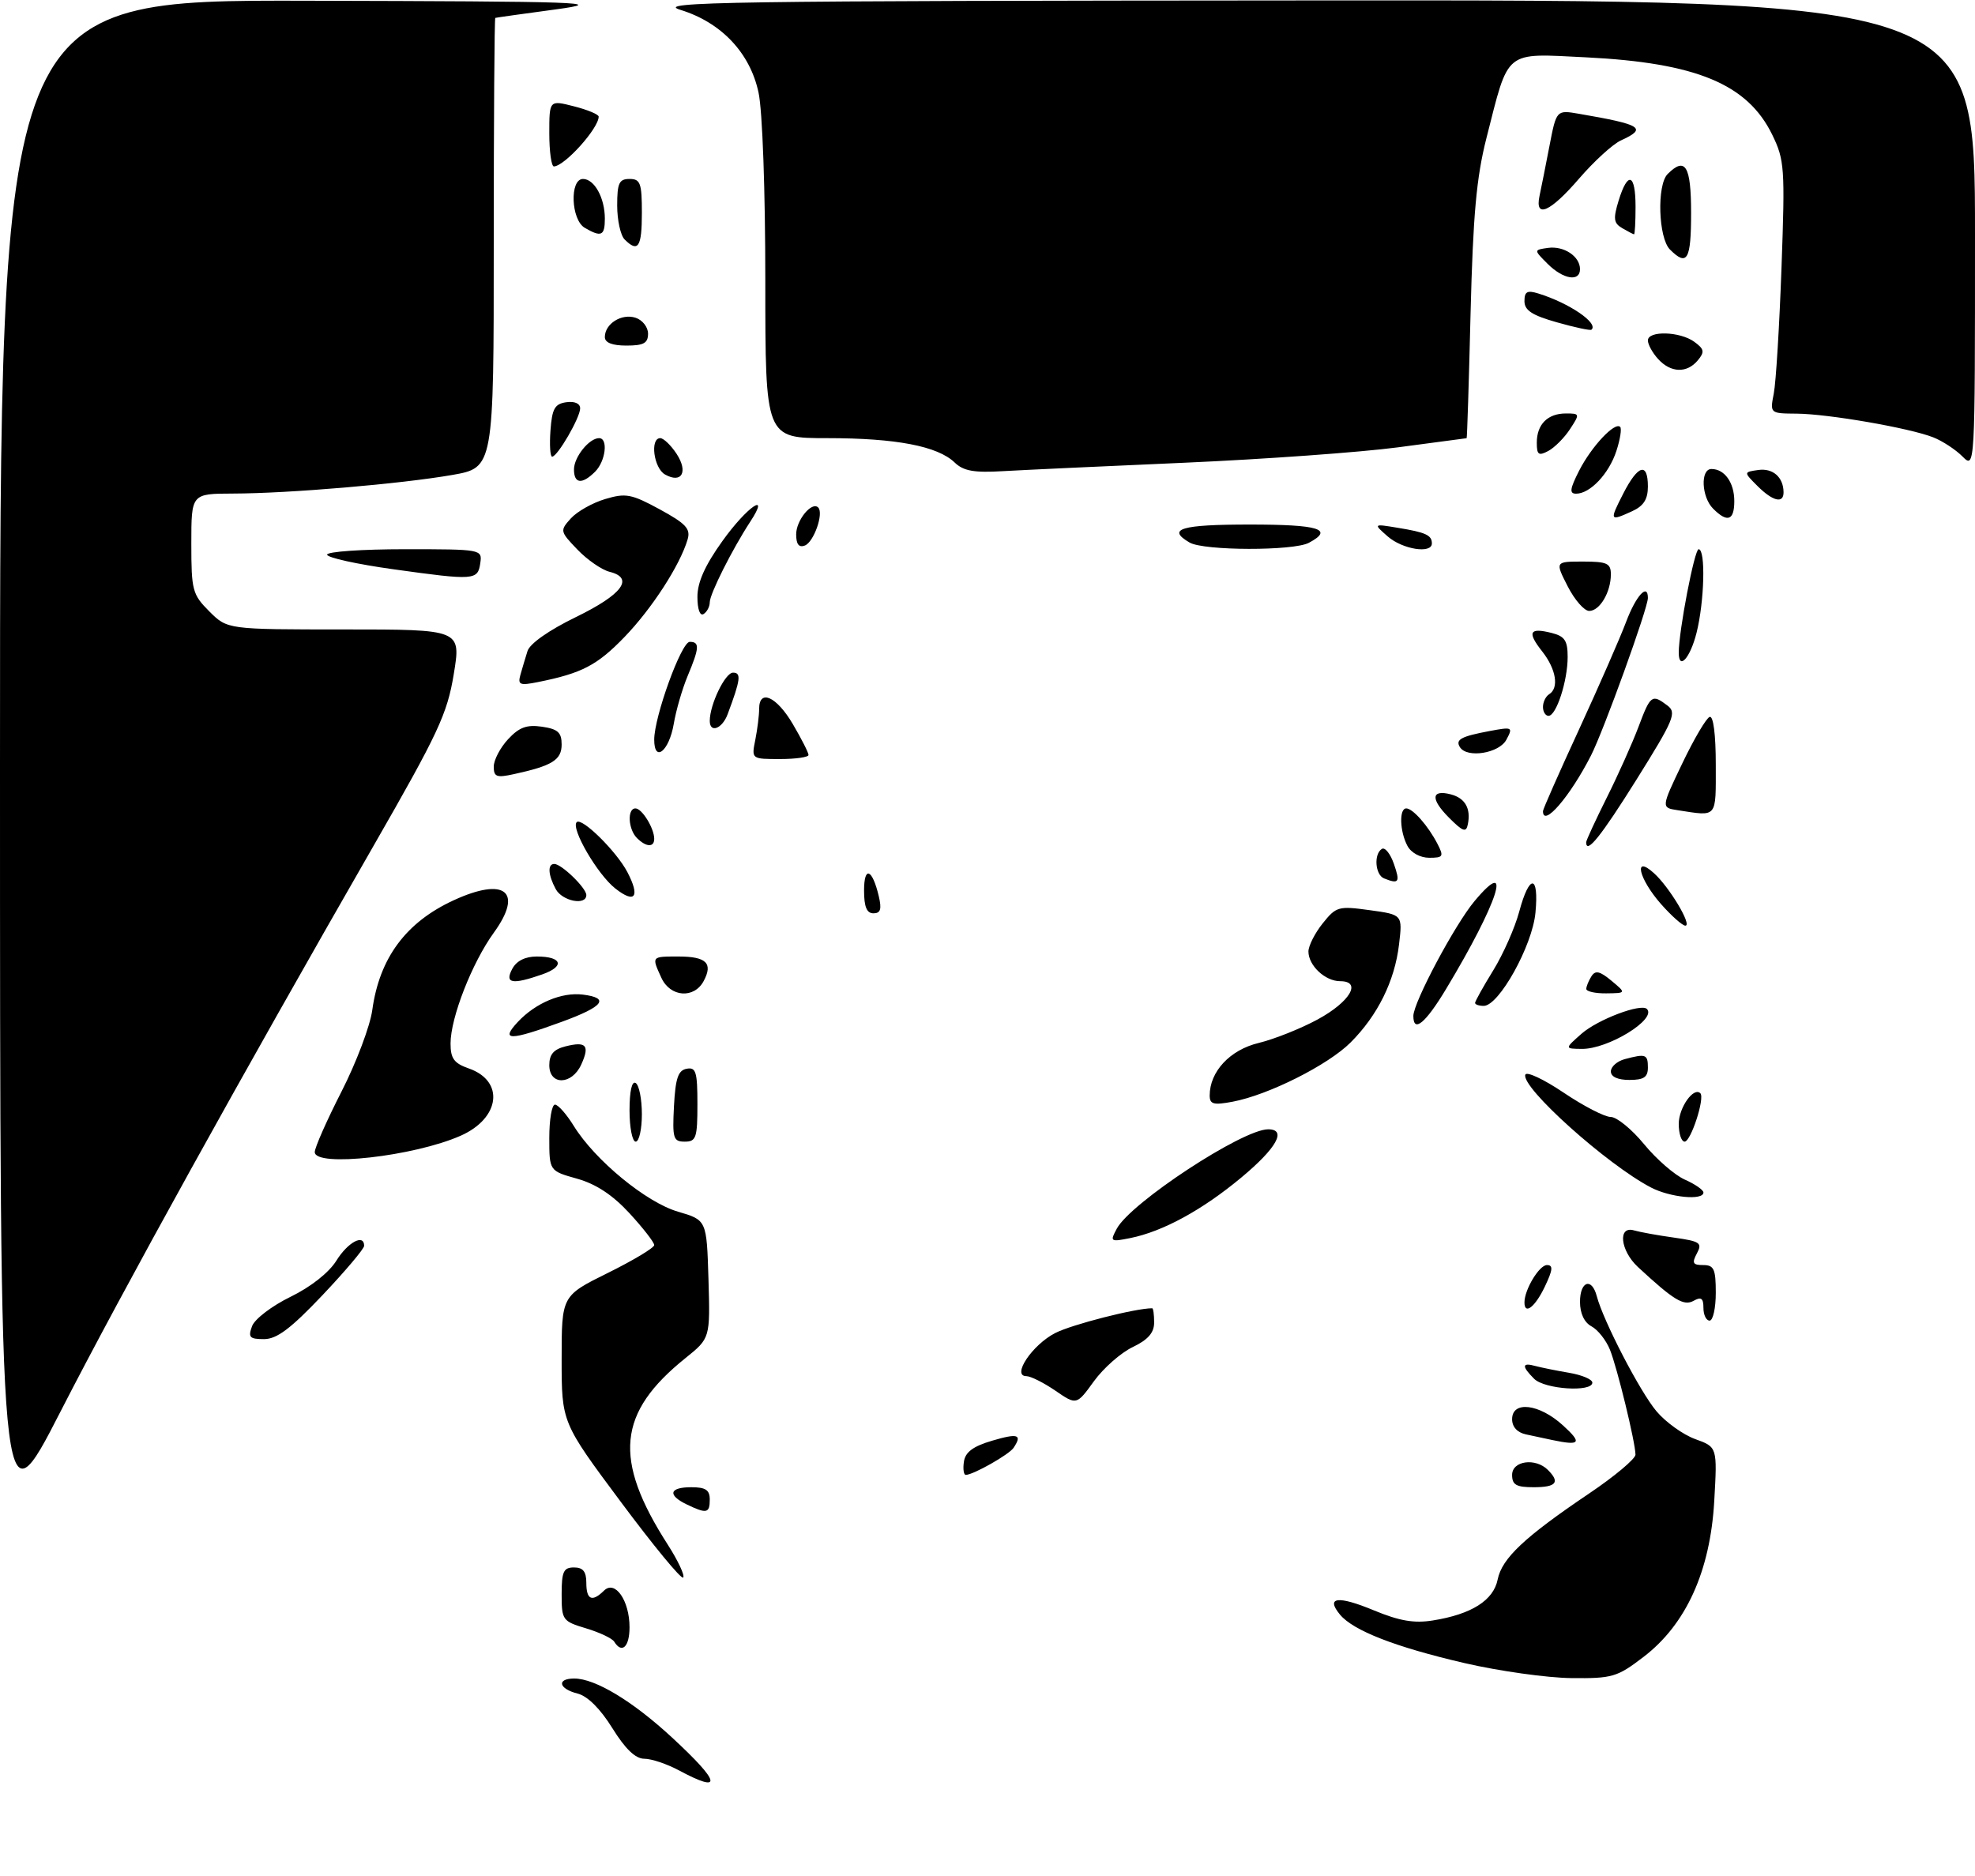 <?xml version="1.0" encoding="UTF-8" standalone="no"?>
<!DOCTYPE svg PUBLIC "-//W3C//DTD SVG 1.1//EN" "http://www.w3.org/Graphics/SVG/1.1/DTD/svg11.dtd" >
<svg xmlns="http://www.w3.org/2000/svg" xmlns:xlink="http://www.w3.org/1999/xlink" version="1.1" viewBox="0 0 320 304">
 <g >
 <path fill="currentColor"
d=" M 110.00 286.88 C 108.08 285.85 105.55 285.00 104.40 285.00 C 102.96 285.00 101.32 283.43 99.21 280.03 C 97.25 276.88 95.19 274.83 93.56 274.43 C 90.51 273.66 90.15 272.00 93.04 272.00 C 96.45 272.00 102.52 275.67 108.92 281.59 C 116.79 288.87 117.16 290.72 110.00 286.88 Z  M 237.30 269.50 C 226.12 266.91 219.26 264.24 217.11 261.64 C 214.76 258.79 216.76 258.53 222.57 260.94 C 226.74 262.67 229.12 263.08 232.16 262.59 C 238.42 261.59 241.98 259.34 242.66 255.95 C 243.35 252.52 247.00 249.08 257.50 242.00 C 261.63 239.22 264.99 236.39 264.99 235.72 C 264.96 233.68 262.04 221.68 260.85 218.71 C 260.23 217.18 258.89 215.47 257.86 214.93 C 256.69 214.30 256.00 212.83 256.00 210.96 C 256.00 207.60 257.91 206.95 258.72 210.05 C 259.77 214.04 265.73 225.55 268.40 228.70 C 269.88 230.46 272.71 232.49 274.67 233.20 C 278.25 234.49 278.25 234.49 277.75 243.27 C 277.10 254.61 273.18 263.24 266.29 268.50 C 262.02 271.77 261.24 272.00 254.61 271.93 C 250.70 271.89 242.91 270.80 237.30 269.50 Z  M 99.52 266.03 C 99.19 265.49 97.13 264.52 94.96 263.87 C 91.14 262.72 91.00 262.53 91.00 258.34 C 91.00 254.67 91.31 254.00 93.00 254.00 C 94.47 254.00 95.00 254.67 95.00 256.50 C 95.00 259.25 95.93 259.66 97.87 257.75 C 99.65 255.99 102.00 259.36 102.00 263.69 C 102.00 266.88 100.76 268.04 99.52 266.03 Z  M 100.57 243.35 C 91.00 230.50 91.00 230.50 91.00 220.24 C 91.00 209.98 91.00 209.98 98.50 206.27 C 102.62 204.23 106.00 202.20 106.00 201.76 C 106.00 201.32 104.20 199.00 101.99 196.60 C 99.25 193.63 96.56 191.86 93.49 191.00 C 89.00 189.74 89.00 189.74 89.00 184.37 C 89.00 181.42 89.41 179.00 89.92 179.00 C 90.42 179.00 91.80 180.56 92.97 182.46 C 96.41 188.02 104.72 194.86 109.86 196.35 C 114.50 197.71 114.50 197.71 114.79 207.28 C 115.07 216.85 115.07 216.85 111.08 220.06 C 100.03 228.94 99.31 236.45 108.18 250.28 C 109.87 252.92 111.00 255.33 110.69 255.64 C 110.38 255.95 105.83 250.42 100.57 243.35 Z  M 0.00 123.94 C 0.00 0.00 0.00 0.00 49.75 0.12 C 94.80 0.23 98.60 0.36 90.00 1.53 C 84.78 2.23 80.39 2.85 80.25 2.90 C 80.11 2.96 80.00 19.38 80.00 39.40 C 80.00 75.79 80.00 75.79 73.25 76.97 C 64.91 78.42 46.78 79.96 37.75 79.98 C 31.00 80.00 31.00 80.00 31.00 88.08 C 31.00 95.67 31.17 96.33 33.92 99.08 C 36.85 102.00 36.85 102.00 55.78 102.00 C 74.71 102.00 74.71 102.00 73.52 109.25 C 72.46 115.69 71.02 118.78 60.56 137.00 C 39.13 174.30 19.80 209.24 9.83 228.69 C 0.00 247.87 0.00 247.87 0.00 123.94 Z  M 111.25 243.78 C 108.11 242.26 108.45 241.00 112.00 241.00 C 114.33 241.00 115.00 241.44 115.00 243.00 C 115.00 245.24 114.49 245.34 111.25 243.78 Z  M 245.00 239.00 C 245.00 236.71 248.79 236.19 250.80 238.20 C 252.81 240.21 252.16 241.00 248.50 241.00 C 245.67 241.00 245.00 240.62 245.00 239.00 Z  M 156.18 236.85 C 156.41 235.30 157.67 234.37 160.75 233.46 C 164.96 232.22 165.66 232.46 164.23 234.61 C 163.51 235.70 157.69 239.00 156.48 239.00 C 156.14 239.00 156.00 238.03 156.18 236.85 Z  M 251.50 233.35 C 250.40 233.11 248.49 232.71 247.25 232.44 C 245.84 232.14 245.00 231.23 245.00 229.98 C 245.00 226.95 249.39 227.47 253.23 230.97 C 256.40 233.85 256.06 234.31 251.50 233.35 Z  M 170.99 225.35 C 169.10 224.06 166.99 223.00 166.30 223.00 C 163.85 223.00 167.26 217.91 170.98 216.01 C 173.70 214.62 183.97 212.00 186.68 212.00 C 186.86 212.00 187.00 213.04 187.00 214.31 C 187.00 215.97 186.01 217.10 183.53 218.29 C 181.62 219.20 178.79 221.69 177.24 223.83 C 174.43 227.71 174.43 227.71 170.99 225.35 Z  M 248.57 223.43 C 246.53 221.39 246.58 220.75 248.75 221.35 C 249.71 221.61 252.19 222.11 254.25 222.46 C 256.31 222.81 258.00 223.52 258.00 224.05 C 258.00 225.64 250.27 225.13 248.57 223.43 Z  M 40.84 214.90 C 41.27 213.74 44.05 211.62 47.06 210.15 C 50.35 208.55 53.29 206.23 54.50 204.29 C 56.36 201.29 59.00 199.88 59.00 201.88 C 59.00 202.36 55.96 205.96 52.25 209.88 C 47.11 215.30 44.85 217.00 42.78 217.00 C 40.44 217.00 40.17 216.71 40.84 214.90 Z  M 276.00 211.95 C 276.00 210.37 275.64 210.10 274.41 210.79 C 272.81 211.69 271.17 210.68 265.37 205.30 C 262.52 202.64 262.09 198.60 264.75 199.38 C 265.71 199.66 268.63 200.19 271.23 200.55 C 275.47 201.15 275.85 201.41 274.94 203.11 C 274.10 204.68 274.28 205.00 275.96 205.00 C 277.71 205.00 278.00 205.64 278.00 209.50 C 278.00 211.97 277.55 214.00 277.00 214.00 C 276.45 214.00 276.00 213.08 276.00 211.95 Z  M 247.00 211.05 C 247.00 208.97 249.40 205.00 250.64 205.00 C 251.68 205.00 251.60 205.77 250.30 208.50 C 248.72 211.81 247.00 213.14 247.00 211.05 Z  M 180.95 199.10 C 183.20 194.90 201.31 183.00 205.47 183.00 C 208.55 183.00 206.86 186.04 201.13 190.81 C 194.79 196.09 188.40 199.57 183.11 200.63 C 179.91 201.27 179.82 201.20 180.95 199.10 Z  M 267.50 192.43 C 260.35 188.70 246.42 176.19 247.14 174.15 C 247.34 173.58 250.13 174.89 253.35 177.06 C 256.57 179.23 260.00 181.00 260.98 181.00 C 261.96 181.00 264.39 182.99 266.38 185.41 C 268.37 187.84 271.35 190.43 273.00 191.16 C 274.65 191.89 276.00 192.83 276.00 193.24 C 276.00 194.57 270.61 194.05 267.50 192.43 Z  M 51.00 186.69 C 51.00 185.96 52.95 181.55 55.34 176.87 C 57.73 172.19 59.97 166.25 60.32 163.67 C 61.48 155.24 65.77 149.45 73.50 145.89 C 81.83 142.05 84.84 144.48 80.01 151.14 C 76.48 156.02 73.00 164.92 73.00 169.09 C 73.00 171.53 73.56 172.30 75.96 173.14 C 81.78 175.17 81.06 181.20 74.64 184.04 C 67.08 187.39 51.00 189.19 51.00 186.69 Z  M 102.00 179.94 C 102.00 176.82 102.38 175.12 103.00 175.50 C 103.55 175.84 104.00 178.12 104.00 180.56 C 104.00 183.00 103.55 185.00 103.00 185.00 C 102.45 185.00 102.00 182.72 102.00 179.94 Z  M 109.20 179.26 C 109.44 174.73 109.87 173.45 111.25 173.19 C 112.76 172.90 113.00 173.68 113.00 178.93 C 113.00 184.38 112.79 185.00 110.95 185.00 C 109.09 185.00 108.93 184.48 109.20 179.26 Z  M 272.00 182.12 C 272.00 179.50 274.41 176.08 275.50 177.16 C 276.26 177.93 273.96 185.00 272.95 185.00 C 272.43 185.00 272.00 183.71 272.00 182.12 Z  M 196.00 177.52 C 196.00 173.65 199.28 170.13 203.93 169.01 C 206.44 168.40 210.74 166.69 213.49 165.20 C 218.74 162.35 220.72 159.00 217.14 159.00 C 214.70 159.00 212.00 156.46 212.00 154.18 C 212.01 153.26 213.04 151.21 214.31 149.63 C 216.49 146.90 216.87 146.79 221.93 147.49 C 227.25 148.22 227.25 148.22 226.68 153.04 C 225.98 158.97 223.22 164.54 218.83 168.93 C 215.17 172.59 205.51 177.44 199.71 178.53 C 196.61 179.11 196.00 178.94 196.00 177.52 Z  M 89.00 172.61 C 89.00 170.86 89.71 170.04 91.62 169.56 C 94.99 168.71 95.59 169.40 94.18 172.50 C 92.66 175.85 89.00 175.92 89.00 172.61 Z  M 261.00 173.62 C 261.00 172.86 262.01 171.96 263.25 171.63 C 266.66 170.72 267.00 170.84 267.00 173.00 C 267.00 174.56 266.33 175.00 264.00 175.00 C 262.11 175.00 261.00 174.49 261.00 173.62 Z  M 256.25 167.51 C 258.87 165.21 265.88 162.55 266.84 163.50 C 268.48 165.15 260.55 170.02 256.30 169.97 C 253.50 169.94 253.50 169.94 256.25 167.51 Z  M 83.92 165.58 C 86.79 162.52 91.02 160.75 94.42 161.17 C 98.87 161.72 97.80 163.11 91.00 165.59 C 82.52 168.69 81.01 168.69 83.92 165.58 Z  M 229.00 164.63 C 229.00 162.45 235.72 149.83 238.92 146.01 C 245.26 138.44 242.72 146.28 234.31 160.25 C 230.96 165.82 229.00 167.44 229.00 164.63 Z  M 239.00 162.52 C 239.00 162.25 240.32 159.88 241.94 157.25 C 243.56 154.62 245.45 150.34 246.15 147.74 C 247.80 141.55 249.38 141.66 248.78 147.92 C 248.27 153.28 242.86 163.00 240.40 163.00 C 239.63 163.00 239.00 162.78 239.00 162.52 Z  M 107.16 158.45 C 105.56 154.95 105.52 155.00 109.94 155.00 C 114.44 155.00 115.56 156.09 114.01 158.98 C 112.46 161.88 108.59 161.59 107.16 158.45 Z  M 257.02 160.25 C 257.02 159.84 257.40 158.92 257.85 158.21 C 258.49 157.20 259.20 157.35 261.09 158.92 C 263.50 160.93 263.50 160.93 260.25 160.97 C 258.46 160.99 257.01 160.66 257.02 160.25 Z  M 83.00 157.00 C 83.69 155.70 85.09 155.00 86.98 155.00 C 91.09 155.00 91.57 156.60 87.85 157.90 C 82.97 159.60 81.73 159.37 83.00 157.00 Z  M 269.10 146.47 C 265.49 142.35 264.61 138.43 267.98 141.49 C 270.49 143.75 274.22 150.00 273.07 150.00 C 272.60 150.00 270.81 148.41 269.10 146.47 Z  M 140.00 144.30 C 140.00 140.25 141.34 140.78 142.39 145.25 C 142.88 147.33 142.67 148.00 141.52 148.00 C 140.43 148.00 140.00 146.94 140.00 144.30 Z  M 90.04 144.07 C 88.79 141.75 88.70 140.00 89.81 140.00 C 90.98 140.00 95.00 143.90 95.00 145.04 C 95.00 146.80 91.09 146.03 90.04 144.07 Z  M 99.70 143.98 C 96.80 141.70 92.45 134.22 93.44 133.23 C 94.26 132.40 99.89 137.96 101.65 141.32 C 103.75 145.34 102.90 146.50 99.70 143.98 Z  M 224.25 142.34 C 222.81 141.76 222.56 138.39 223.90 137.56 C 224.40 137.25 225.28 138.35 225.85 140.00 C 226.89 142.98 226.66 143.31 224.25 142.34 Z  M 228.04 137.07 C 226.79 134.73 226.67 131.00 227.85 131.00 C 228.91 131.00 231.39 133.81 232.91 136.75 C 233.96 138.79 233.84 139.00 231.57 139.00 C 230.12 139.00 228.63 138.19 228.04 137.07 Z  M 103.20 135.80 C 101.77 134.37 101.60 131.00 102.96 131.00 C 104.02 131.00 106.00 134.22 106.00 135.93 C 106.00 137.35 104.69 137.29 103.20 135.80 Z  M 257.00 136.48 C 257.00 136.19 258.51 132.92 260.35 129.23 C 262.20 125.53 264.51 120.36 265.49 117.75 C 267.42 112.61 267.66 112.43 270.18 114.34 C 271.69 115.49 271.22 116.62 265.18 126.29 C 259.39 135.54 257.00 138.52 257.00 136.48 Z  M 234.77 132.50 C 231.75 129.47 231.88 127.89 235.09 128.73 C 237.39 129.34 238.34 131.01 237.83 133.56 C 237.56 134.96 237.04 134.78 234.77 132.50 Z  M 250.00 131.44 C 250.00 131.13 252.63 125.17 255.85 118.19 C 259.06 111.21 262.50 103.36 263.48 100.75 C 265.07 96.53 267.00 94.42 267.00 96.90 C 267.00 98.57 259.84 118.39 257.78 122.43 C 254.37 129.11 250.00 134.17 250.00 131.44 Z  M 271.82 131.29 C 269.14 130.88 269.14 130.88 272.58 123.69 C 274.47 119.74 276.47 116.35 277.01 116.17 C 277.61 115.97 278.00 119.04 278.00 123.92 C 278.00 132.70 278.34 132.29 271.82 131.29 Z  M 80.00 124.23 C 80.00 123.16 81.04 121.17 82.32 119.79 C 84.12 117.85 85.34 117.40 87.82 117.76 C 90.39 118.14 91.00 118.69 91.00 120.64 C 91.00 123.15 89.47 124.10 83.25 125.45 C 80.46 126.06 80.00 125.89 80.00 124.23 Z  M 122.38 119.88 C 122.72 118.16 123.00 115.91 123.00 114.88 C 123.00 111.58 125.83 112.86 128.46 117.34 C 129.86 119.72 131.00 121.97 131.00 122.34 C 131.00 122.70 128.92 123.00 126.38 123.00 C 121.75 123.00 121.75 123.00 122.38 119.88 Z  M 106.00 119.86 C 106.00 116.13 110.39 104.02 111.75 104.01 C 113.39 104.00 113.33 104.97 111.42 109.53 C 110.55 111.61 109.53 115.12 109.16 117.33 C 108.41 121.72 106.00 123.66 106.00 119.86 Z  M 236.54 121.07 C 235.78 119.84 236.73 119.33 241.36 118.46 C 245.06 117.77 245.17 117.82 244.07 119.87 C 242.89 122.08 237.68 122.91 236.54 121.07 Z  M 115.00 116.82 C 115.00 114.17 117.49 109.00 118.77 109.00 C 120.14 109.00 119.99 110.15 117.89 115.75 C 117.01 118.11 115.00 118.85 115.00 116.82 Z  M 250.00 114.56 C 250.00 113.77 250.45 112.84 251.00 112.50 C 252.63 111.49 252.14 108.45 249.89 105.58 C 247.40 102.43 247.79 101.66 251.38 102.56 C 253.53 103.10 254.00 103.80 254.00 106.46 C 254.00 110.34 252.16 116.00 250.90 116.00 C 250.41 116.00 250.00 115.35 250.00 114.56 Z  M 84.32 109.35 C 84.61 108.33 85.12 106.60 85.47 105.50 C 85.85 104.29 88.95 102.12 93.30 100.00 C 100.83 96.34 102.82 93.67 98.77 92.66 C 97.49 92.34 95.14 90.71 93.55 89.05 C 90.73 86.11 90.70 85.99 92.49 84.01 C 93.50 82.89 96.00 81.48 98.05 80.87 C 101.39 79.87 102.30 80.04 106.90 82.54 C 111.15 84.86 111.92 85.69 111.41 87.42 C 110.16 91.62 105.63 98.62 101.17 103.24 C 96.75 107.81 94.29 109.10 87.15 110.53 C 84.21 111.12 83.87 110.97 84.32 109.35 Z  M 272.00 105.76 C 272.00 102.25 274.55 89.00 275.22 89.00 C 276.38 89.00 276.16 97.46 274.88 102.56 C 273.85 106.64 272.00 108.70 272.00 105.76 Z  M 113.00 96.72 C 113.00 94.35 114.22 91.62 117.06 87.66 C 121.00 82.15 124.90 79.45 121.56 84.54 C 118.66 88.97 115.00 96.25 115.00 97.59 C 115.00 98.30 114.55 99.16 114.00 99.50 C 113.41 99.87 113.00 98.73 113.00 96.72 Z  M 254.00 95.00 C 251.96 91.00 251.96 91.00 256.48 91.00 C 260.38 91.00 261.00 91.28 261.00 93.07 C 261.00 95.96 259.20 99.00 257.49 99.00 C 256.69 99.00 255.12 97.20 254.00 95.00 Z  M 63.75 92.25 C 57.84 91.43 53.00 90.36 53.00 89.88 C 53.00 89.39 58.66 89.00 65.57 89.00 C 78.02 89.00 78.14 89.02 77.82 91.24 C 77.42 94.04 76.88 94.08 63.75 92.25 Z  M 129.00 86.59 C 129.00 84.29 131.54 81.20 132.57 82.24 C 133.50 83.17 131.86 87.84 130.41 88.40 C 129.44 88.77 129.00 88.20 129.00 86.59 Z  M 192.75 87.92 C 188.96 85.71 191.34 85.00 202.50 85.00 C 213.75 85.00 216.19 85.76 212.07 87.96 C 209.59 89.29 195.05 89.26 192.75 87.92 Z  M 224.86 86.94 C 222.50 84.87 222.50 84.87 226.49 85.53 C 231.02 86.27 232.00 86.72 232.00 88.06 C 232.00 89.78 227.26 89.03 224.86 86.94 Z  M 263.00 80.00 C 265.39 75.31 267.00 74.84 267.00 78.84 C 267.00 80.91 266.31 81.99 264.45 82.84 C 260.79 84.51 260.75 84.41 263.00 80.00 Z  M 277.57 82.43 C 275.67 80.53 275.48 76.00 277.30 76.00 C 279.43 76.00 281.00 78.21 281.00 81.20 C 281.00 84.35 279.89 84.75 277.57 82.43 Z  M 284.75 78.75 C 282.50 76.50 282.50 76.50 284.89 76.16 C 287.25 75.83 288.95 77.32 288.98 79.75 C 289.01 81.66 287.24 81.24 284.75 78.75 Z  M 255.87 76.25 C 257.87 72.34 261.65 68.31 262.51 69.18 C 262.78 69.45 262.51 71.21 261.89 73.09 C 260.69 76.77 257.64 80.00 255.37 80.00 C 254.25 80.00 254.35 79.24 255.87 76.25 Z  M 93.00 76.07 C 93.00 74.06 95.46 71.00 97.07 71.00 C 98.57 71.00 98.13 74.72 96.43 76.43 C 94.31 78.54 93.00 78.41 93.00 76.07 Z  M 107.75 76.89 C 105.92 75.86 105.28 71.00 106.98 71.00 C 107.51 71.00 108.71 72.15 109.63 73.55 C 111.54 76.48 110.45 78.41 107.75 76.89 Z  M 154.68 74.95 C 151.92 72.29 145.17 71.00 134.06 71.00 C 124.00 71.00 124.00 71.00 124.00 45.55 C 124.00 30.87 123.54 17.94 122.90 14.99 C 121.53 8.57 116.86 3.63 110.25 1.60 C 106.02 0.30 117.18 0.13 212.75 0.07 C 320.00 0.00 320.00 0.00 320.00 38.00 C 320.00 76.00 320.00 76.00 317.96 73.96 C 316.84 72.84 314.70 71.44 313.21 70.86 C 309.32 69.34 296.26 67.08 291.14 67.03 C 286.77 67.00 286.77 67.00 287.40 63.75 C 287.75 61.96 288.31 52.78 288.65 43.34 C 289.23 27.20 289.14 25.93 287.15 21.84 C 283.14 13.62 274.86 10.18 256.97 9.29 C 243.60 8.64 244.53 7.88 240.83 22.42 C 239.22 28.77 238.67 34.84 238.27 50.75 C 238.00 61.89 237.71 71.00 237.63 71.01 C 237.56 71.01 232.55 71.68 226.50 72.49 C 220.45 73.29 204.93 74.41 192.00 74.98 C 179.07 75.54 165.80 76.16 162.50 76.35 C 157.81 76.63 156.10 76.32 154.68 74.95 Z  M 89.19 69.75 C 89.45 66.22 89.88 65.45 91.75 65.18 C 93.11 64.99 94.00 65.38 94.00 66.18 C 93.99 67.68 90.33 74.00 89.46 74.00 C 89.14 74.00 89.02 72.09 89.19 69.75 Z  M 249.00 71.74 C 249.00 68.76 250.76 67.00 253.72 67.00 C 255.98 67.00 256.00 67.07 254.38 69.54 C 253.47 70.94 251.88 72.53 250.86 73.08 C 249.29 73.91 249.00 73.70 249.00 71.74 Z  M 268.65 58.17 C 267.74 57.17 267.00 55.82 267.00 55.17 C 267.00 53.55 272.21 53.70 274.52 55.39 C 276.14 56.57 276.22 57.03 275.09 58.39 C 273.32 60.52 270.70 60.43 268.65 58.17 Z  M 98.00 54.62 C 98.00 52.47 100.69 50.77 102.95 51.48 C 104.09 51.84 105.00 53.00 105.00 54.07 C 105.00 55.61 104.29 56.00 101.50 56.00 C 99.19 56.00 98.00 55.53 98.00 54.62 Z  M 252.25 52.23 C 248.23 51.09 247.00 50.29 247.00 48.80 C 247.00 47.25 247.45 47.00 249.25 47.56 C 254.26 49.11 259.08 52.39 257.85 53.43 C 257.66 53.59 255.14 53.05 252.25 52.23 Z  M 250.75 42.75 C 248.50 40.50 248.50 40.50 250.81 40.17 C 253.39 39.81 256.00 41.54 256.00 43.62 C 256.00 45.72 253.27 45.27 250.75 42.75 Z  M 270.57 40.43 C 268.69 38.54 268.43 29.97 270.20 28.20 C 273.07 25.33 274.00 26.88 274.00 34.50 C 274.00 42.13 273.37 43.23 270.57 40.43 Z  M 101.20 38.80 C 100.54 38.14 100.00 35.66 100.00 33.30 C 100.00 29.67 100.31 29.00 102.00 29.00 C 103.76 29.00 104.00 29.67 104.00 34.50 C 104.00 40.05 103.39 40.99 101.20 38.80 Z  M 94.75 36.92 C 92.51 35.62 92.27 29.00 94.46 29.00 C 96.31 29.00 98.00 32.08 98.00 35.43 C 98.00 38.22 97.43 38.48 94.75 36.92 Z  M 262.84 36.97 C 261.45 36.16 261.36 35.45 262.26 32.50 C 263.75 27.66 265.00 28.12 265.00 33.50 C 265.00 35.98 264.89 37.99 264.75 37.97 C 264.61 37.95 263.75 37.50 262.84 36.97 Z  M 249.44 31.75 C 249.71 30.51 250.43 26.87 251.05 23.66 C 252.18 17.81 252.18 17.81 255.84 18.44 C 266.03 20.19 266.96 20.78 262.62 22.76 C 261.31 23.36 258.28 26.13 255.87 28.92 C 251.18 34.37 248.65 35.49 249.44 31.75 Z  M 89.00 21.61 C 89.00 16.21 89.00 16.21 93.00 17.23 C 95.20 17.79 97.00 18.54 97.00 18.90 C 97.00 20.79 91.52 26.89 89.75 26.97 C 89.34 26.99 89.00 24.57 89.00 21.61 Z "/>
</g>
</svg>